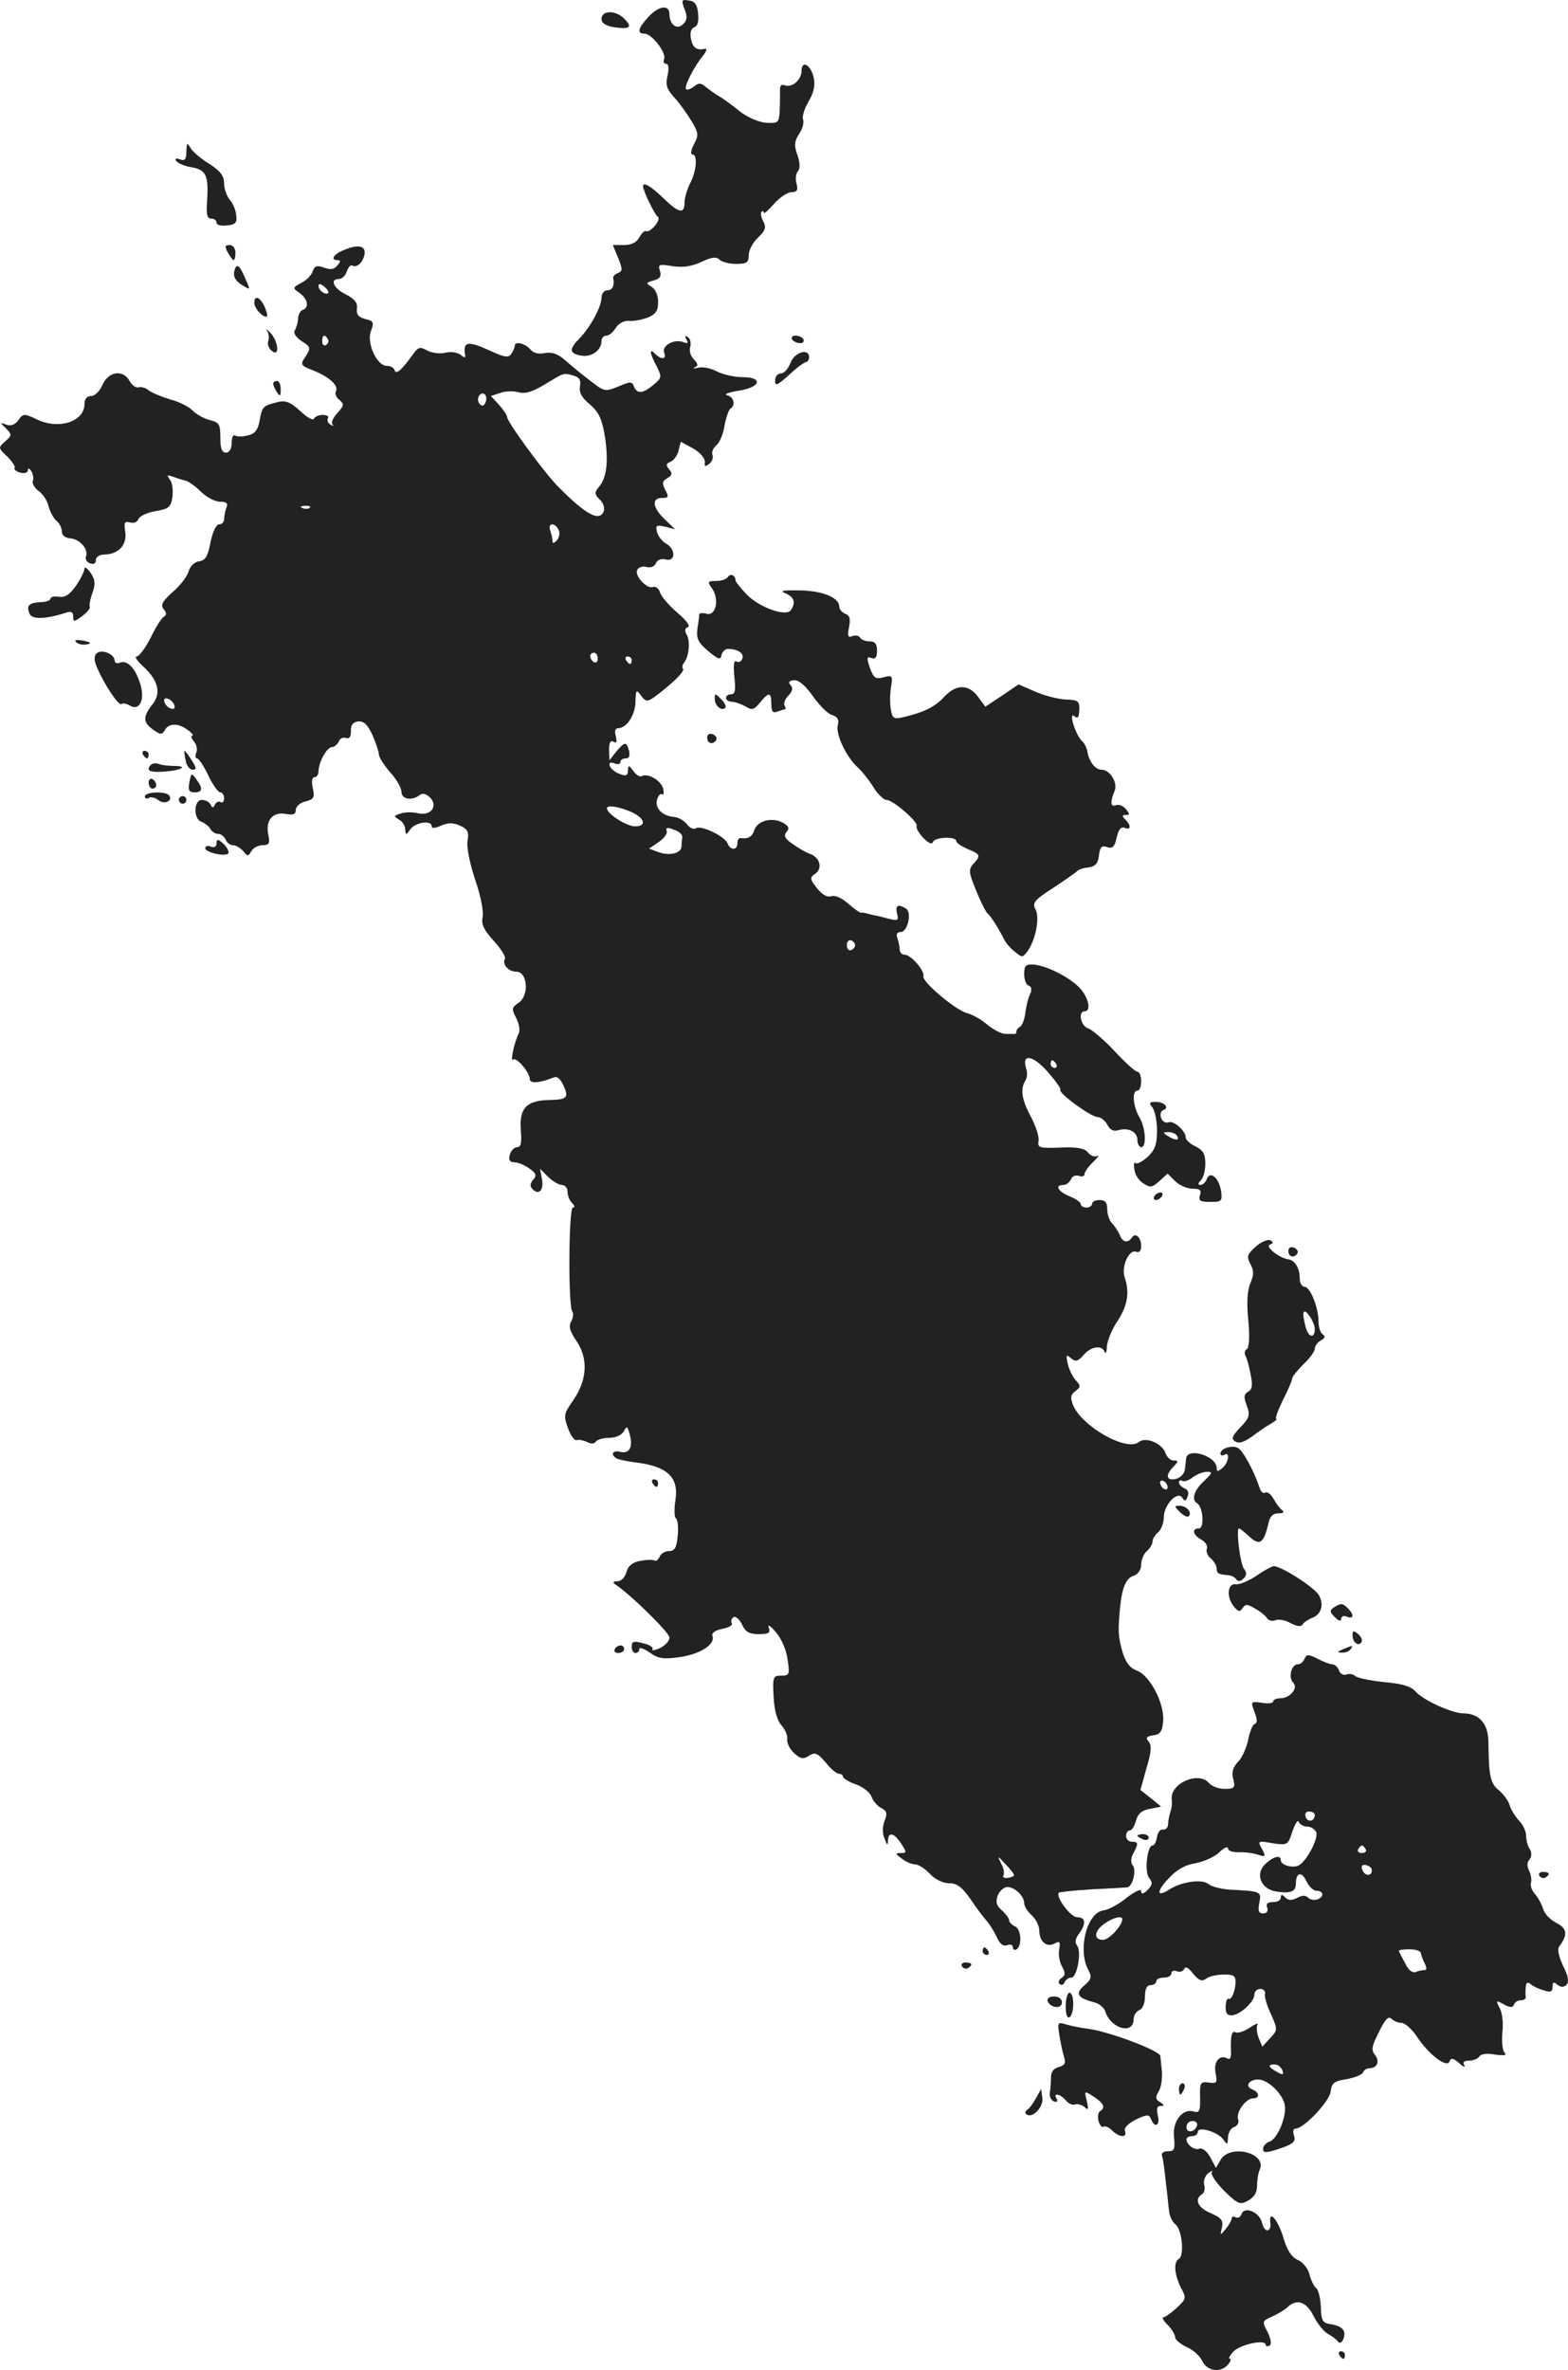 <?xml version="1.0" standalone="no"?>
<!DOCTYPE svg PUBLIC "-//W3C//DTD SVG 20010904//EN"
 "http://www.w3.org/TR/2001/REC-SVG-20010904/DTD/svg10.dtd">
<svg version="1.0" xmlns="http://www.w3.org/2000/svg"
 width="415.481pt" height="627.902pt" viewBox="0 0 415.481 627.902"
 preserveAspectRatio="xMidYMid meet">
<g transform="translate(-806.615,1283.918) scale(0.1,-0.1)"
fill="#222222" stroke="none">
<path d="M9880 12815 c8 -20 7 -30 -4 -40 -16 -16 -36 -1 -36 27 0 26 -29 22
-56 -8 -27 -29 -31 -44 -10 -44 19 0 58 -50 52 -67 -3 -7 -1 -13 5 -13 7 0 8
-12 4 -31 -6 -25 -2 -36 17 -57 14 -15 34 -43 46 -63 19 -31 20 -38 7 -62 -8
-15 -10 -27 -4 -27 14 0 11 -44 -6 -76 -8 -16 -15 -39 -15 -51 0 -32 -15 -29
-57 12 -32 31 -53 43 -53 31 0 -12 31 -76 39 -81 11 -6 -20 -44 -31 -38 -4 2
-12 -6 -18 -17 -7 -13 -21 -20 -40 -20 l-30 0 14 -34 c12 -30 12 -35 0 -40 -8
-3 -14 -9 -13 -13 4 -21 -2 -33 -16 -33 -8 0 -15 -9 -15 -19 0 -24 -28 -76
-57 -107 -30 -30 -29 -41 3 -47 27 -5 54 14 54 39 0 8 6 14 13 14 7 0 18 9 25
21 8 12 22 19 35 18 12 -1 34 3 50 9 21 9 27 18 27 41 0 18 -7 34 -17 40 -16
10 -16 11 5 17 17 5 21 11 17 25 -6 18 -3 19 33 13 28 -4 50 -1 76 11 28 13
40 15 49 6 6 -6 26 -11 44 -11 28 0 33 4 33 23 0 13 11 34 25 47 19 18 22 27
14 42 -6 11 -8 22 -5 26 3 3 6 2 6 -2 0 -5 12 6 27 23 15 17 36 31 46 31 15 0
18 5 14 22 -4 12 -2 27 3 33 7 8 6 23 -1 44 -9 25 -8 36 5 56 9 13 13 30 10
38 -3 8 4 29 15 48 14 24 18 43 13 64 -8 33 -32 46 -32 16 0 -23 -25 -45 -44
-38 -10 4 -14 -1 -13 -16 0 -12 0 -36 -1 -54 -2 -29 -4 -31 -37 -29 -20 2 -50
15 -71 32 -20 16 -44 34 -54 39 -10 6 -25 17 -34 24 -13 11 -19 11 -31 1 -9
-7 -18 -10 -21 -7 -6 6 21 60 46 90 8 10 10 18 5 17 -23 -5 -33 2 -38 26 -3
16 0 28 9 31 9 3 12 17 10 36 -2 24 -9 33 -25 35 -19 3 -20 1 -11 -23z"/>
<path d="M9660 12789 c0 -11 11 -18 33 -22 43 -6 50 0 27 23 -23 23 -60 22
-60 -1z"/>
<path d="M8560 12438 c0 -21 -4 -26 -17 -21 -10 4 -14 2 -10 -4 4 -6 22 -14
41 -17 39 -7 45 -22 41 -90 -3 -35 0 -46 11 -46 8 0 14 -5 14 -11 0 -6 12 -9
28 -7 22 2 27 7 24 27 -1 14 -9 32 -17 41 -8 9 -15 29 -15 43 0 20 -10 33 -39
52 -22 13 -44 32 -50 42 -9 16 -10 14 -11 -9z"/>
<path d="M8670 12170 c6 -11 13 -20 15 -20 3 0 5 9 5 20 0 11 -7 20 -15 20
-13 0 -14 -4 -5 -20z"/>
<path d="M8978 12177 c-28 -11 -38 -27 -17 -27 8 0 8 -4 -1 -14 -8 -11 -18
-12 -35 -6 -19 7 -25 5 -30 -9 -3 -10 -16 -24 -30 -31 -24 -13 -24 -14 -5 -27
22 -16 26 -39 8 -45 -6 -2 -12 -13 -12 -24 -1 -11 -5 -24 -9 -31 -4 -6 4 -18
19 -28 24 -15 24 -18 10 -40 -15 -22 -14 -24 22 -38 42 -17 67 -41 58 -55 -3
-6 1 -15 9 -22 14 -12 13 -15 -5 -35 -11 -12 -17 -25 -13 -30 5 -4 2 -5 -5 -1
-7 4 -10 12 -7 17 4 5 -3 9 -14 9 -10 0 -21 -5 -23 -10 -2 -6 -18 3 -36 20
-26 24 -39 29 -60 24 -39 -10 -41 -11 -48 -49 -4 -24 -12 -35 -30 -39 -14 -4
-29 -4 -34 -1 -6 4 -10 -5 -10 -19 0 -16 -6 -26 -15 -26 -11 0 -15 11 -15 40
0 35 -3 40 -27 46 -16 4 -36 15 -46 25 -9 10 -36 24 -60 30 -23 7 -49 18 -57
24 -8 7 -20 10 -27 8 -6 -2 -17 5 -23 16 -17 32 -56 27 -72 -9 -7 -17 -21 -30
-30 -30 -12 0 -18 -8 -18 -21 0 -47 -68 -69 -126 -41 -34 16 -37 16 -49 -2 -9
-12 -20 -16 -32 -12 -17 7 -17 6 -1 -10 16 -16 16 -18 -2 -34 -19 -17 -19 -17
5 -40 13 -13 22 -26 20 -30 -3 -4 4 -10 15 -13 11 -3 20 0 20 6 0 7 4 6 9 -2
5 -8 7 -20 4 -27 -2 -6 5 -18 16 -26 11 -8 23 -26 26 -41 4 -14 13 -31 21 -38
8 -6 14 -19 14 -28 0 -10 9 -17 22 -18 26 -2 49 -29 42 -48 -3 -7 2 -15 10
-18 10 -4 16 -1 16 8 0 9 10 15 23 15 37 1 60 25 55 60 -4 25 -2 29 13 25 9
-3 19 1 22 9 3 8 23 17 45 21 35 6 41 10 45 38 2 18 0 38 -7 46 -9 12 -7 13 9
7 11 -4 26 -9 32 -10 7 -1 26 -14 41 -29 15 -15 38 -27 51 -27 17 0 22 -4 17
-16 -3 -9 -6 -22 -6 -30 0 -8 -6 -14 -13 -14 -8 0 -17 -19 -23 -47 -7 -38 -14
-49 -31 -51 -12 -2 -23 -13 -27 -26 -3 -13 -22 -38 -42 -55 -28 -25 -33 -35
-24 -46 8 -9 8 -15 0 -20 -6 -3 -22 -29 -35 -56 -14 -27 -30 -49 -37 -49 -6 0
1 -11 16 -25 42 -38 50 -72 26 -102 -26 -33 -25 -48 2 -67 20 -14 23 -14 31
-1 10 19 36 19 61 0 11 -8 16 -15 12 -15 -5 0 -3 -7 4 -15 7 -8 10 -22 6 -30
-3 -8 -2 -15 2 -15 5 0 18 -20 30 -45 12 -25 26 -45 32 -45 5 0 10 -7 10 -16
0 -8 -4 -13 -9 -10 -5 4 -12 0 -15 -6 -5 -10 -7 -10 -12 0 -3 6 -13 12 -23 12
-22 0 -23 -51 -1 -58 8 -3 19 -11 23 -18 4 -8 14 -14 21 -14 8 0 16 -7 20 -15
3 -8 12 -15 19 -15 8 0 20 -7 28 -16 11 -14 13 -14 21 0 5 9 18 16 30 16 17 0
20 5 15 28 -8 38 12 61 46 55 20 -4 27 -1 27 11 0 8 11 19 26 22 22 6 24 10
19 35 -4 18 -2 29 4 29 6 0 11 7 11 15 0 24 22 65 36 65 6 0 14 7 18 15 3 8
11 12 19 9 9 -3 13 3 13 18 -1 16 5 24 19 26 15 1 25 -8 38 -36 9 -21 17 -44
17 -51 0 -8 14 -29 30 -48 17 -18 30 -42 30 -52 0 -19 27 -24 47 -9 8 7 18 5
29 -6 22 -23 1 -50 -34 -41 -13 3 -33 3 -44 -1 -19 -6 -19 -7 -5 -16 10 -5 17
-17 17 -26 1 -16 2 -16 14 1 14 18 56 24 56 7 0 -6 10 -5 25 2 19 8 31 8 50 0
21 -10 24 -17 20 -40 -3 -17 6 -60 20 -103 15 -43 23 -85 20 -99 -4 -20 3 -34
30 -64 19 -21 32 -42 29 -47 -8 -14 9 -34 30 -34 30 0 35 -62 7 -82 -19 -13
-20 -16 -7 -41 8 -16 11 -34 6 -42 -11 -22 -23 -76 -14 -68 8 8 44 -34 44 -52
0 -12 27 -10 61 4 11 5 19 -1 28 -20 15 -33 10 -38 -37 -39 -61 -1 -80 -22
-76 -78 3 -35 1 -47 -10 -47 -7 0 -16 -9 -19 -20 -4 -14 0 -20 12 -20 9 0 27
-7 39 -16 19 -13 21 -19 11 -30 -9 -11 -9 -18 -1 -26 16 -16 30 -1 24 28 l-5
27 22 -22 c11 -11 28 -21 36 -21 8 0 15 -8 15 -18 0 -10 5 -23 12 -30 7 -7 8
-12 2 -12 -11 0 -13 -265 -1 -276 3 -4 2 -15 -3 -25 -8 -13 -4 -27 14 -53 31
-46 28 -102 -8 -155 -26 -37 -27 -42 -15 -75 7 -20 18 -35 24 -32 5 2 18 -1
27 -5 10 -6 19 -5 23 1 3 5 19 10 35 10 17 0 33 7 39 17 8 16 10 14 16 -9 9
-34 -2 -51 -26 -45 -19 5 -26 -7 -10 -17 4 -3 27 -8 50 -11 85 -10 116 -39
107 -99 -4 -25 -3 -47 1 -49 5 -3 7 -24 5 -46 -3 -32 -8 -41 -23 -41 -11 0
-22 -7 -25 -15 -4 -8 -10 -13 -14 -10 -4 3 -22 2 -38 -1 -21 -4 -32 -14 -36
-30 -4 -14 -14 -24 -24 -24 -11 0 -13 -3 -6 -8 39 -25 144 -128 144 -141 0 -9
-11 -21 -25 -28 -14 -6 -23 -8 -20 -3 3 4 -5 10 -18 14 -33 9 -37 8 -37 -9 0
-8 5 -15 10 -15 6 0 10 5 10 10 0 6 12 2 28 -9 22 -16 36 -18 79 -12 55 8 95
34 87 56 -3 8 7 15 26 19 17 3 29 10 25 15 -3 5 -1 12 5 16 5 3 15 -5 22 -19
9 -20 19 -26 44 -26 28 0 32 3 27 18 -4 9 5 4 19 -13 15 -17 28 -48 31 -72 6
-40 5 -43 -17 -43 -21 0 -23 -3 -20 -56 2 -37 9 -62 21 -76 10 -11 17 -28 15
-37 -1 -10 7 -26 18 -36 17 -16 25 -17 40 -7 16 10 22 7 44 -18 13 -17 29 -30
35 -30 6 0 11 -4 11 -8 0 -4 16 -14 34 -20 19 -7 38 -22 41 -32 4 -11 15 -25
25 -30 16 -8 18 -15 10 -35 -6 -15 -6 -34 0 -47 7 -18 9 -19 9 -5 1 24 16 21
35 -8 15 -23 15 -25 -1 -25 -15 0 -15 -2 3 -15 10 -8 26 -15 35 -15 8 0 26
-11 39 -25 14 -15 35 -25 51 -25 21 0 34 -10 56 -41 15 -23 35 -49 43 -58 8
-9 20 -28 27 -43 8 -19 18 -26 28 -22 8 3 15 1 15 -6 0 -6 5 -8 10 -5 15 10
12 55 -5 61 -8 4 -15 11 -15 16 0 5 -9 17 -19 26 -15 13 -17 22 -11 40 5 12
17 22 25 22 20 0 45 -24 45 -43 0 -8 9 -22 20 -32 11 -10 20 -28 20 -40 0 -29
19 -46 40 -35 14 8 16 5 13 -14 -3 -13 0 -34 7 -46 10 -18 9 -24 -1 -31 -7 -4
-10 -12 -5 -16 5 -4 11 -2 13 5 3 6 10 12 18 12 15 0 28 69 15 85 -6 8 -5 18
5 31 20 27 18 44 -5 44 -17 0 -58 55 -48 65 2 2 42 6 88 9 47 2 89 5 93 5 14
2 25 45 15 58 -6 7 -6 19 1 32 14 26 14 31 -4 31 -8 0 -15 7 -15 15 0 8 4 15
10 15 5 0 12 11 16 25 5 19 15 28 37 32 l30 6 -27 22 -28 22 16 58 c13 42 14
60 6 70 -9 11 -6 14 12 17 18 2 24 10 26 36 5 46 -34 122 -69 135 -20 8 -30
22 -39 51 -11 41 -12 53 -6 116 5 53 16 79 37 85 11 4 19 16 19 29 0 13 7 29
15 36 8 7 15 18 15 25 0 7 7 18 15 25 8 7 15 25 15 40 0 33 37 71 49 51 6 -10
10 -9 14 4 4 9 1 18 -8 21 -8 4 -15 10 -15 16 0 5 4 7 9 4 4 -3 17 1 27 9 10
8 28 15 38 15 16 0 15 -3 -8 -25 -26 -24 -34 -49 -17 -59 15 -10 19 -66 4 -66
-20 0 -16 -18 7 -30 10 -6 17 -16 14 -24 -3 -7 2 -19 11 -26 8 -7 15 -19 15
-26 0 -13 4 -16 33 -18 6 -1 15 -5 19 -11 5 -6 11 -6 19 2 9 9 9 16 2 25 -11
13 -22 108 -14 108 3 0 15 -10 28 -22 27 -25 38 -17 50 35 4 19 12 27 27 27
12 0 16 3 10 8 -6 4 -16 17 -23 30 -7 12 -16 20 -22 17 -5 -4 -12 2 -15 12
-16 48 -46 102 -59 107 -18 7 -45 -3 -45 -16 0 -5 5 -6 10 -3 16 10 12 -21 -5
-35 -12 -10 -15 -10 -15 0 0 32 -78 56 -81 25 -1 -8 -2 -21 -3 -27 -1 -15 -16
-28 -33 -28 -18 0 -16 15 3 34 13 14 13 16 0 16 -8 0 -17 8 -21 18 -8 27 -53
46 -71 31 -32 -27 -153 42 -175 99 -7 19 -6 27 7 36 14 11 14 14 2 27 -8 8
-18 27 -22 43 -6 26 -5 28 8 17 12 -10 18 -9 33 8 19 23 49 28 56 9 3 -7 6 -1
6 14 1 14 13 45 28 67 27 41 33 77 19 117 -9 28 12 74 30 67 9 -3 14 2 14 15
0 24 -16 37 -25 22 -10 -15 -25 -12 -32 8 -4 9 -13 23 -20 30 -7 7 -13 24 -13
38 0 17 -5 24 -20 24 -11 0 -20 -4 -20 -10 0 -5 -7 -10 -15 -10 -8 0 -15 4
-15 9 0 5 -13 14 -30 21 -31 13 -40 30 -16 30 8 0 16 7 20 15 3 8 12 12 21 9
8 -3 15 -1 15 5 0 5 10 20 23 32 12 12 17 19 11 16 -7 -4 -18 0 -25 9 -9 11
-28 15 -73 13 -56 -2 -61 -1 -58 18 2 11 -8 41 -21 65 -24 45 -28 73 -13 96 4
7 5 21 1 31 -12 40 18 35 57 -9 21 -24 36 -45 34 -48 -8 -7 81 -72 98 -72 8 0
20 -9 26 -20 7 -14 17 -19 29 -15 27 8 51 -4 51 -26 0 -10 5 -19 10 -19 15 0
12 51 -5 80 -17 29 -20 70 -5 70 6 0 10 11 10 25 0 14 -5 25 -10 25 -6 0 -33
25 -61 55 -28 30 -60 57 -70 60 -19 6 -27 45 -9 45 20 0 9 42 -17 66 -31 29
-87 56 -120 58 -19 1 -23 -4 -23 -25 0 -15 5 -29 12 -31 8 -3 9 -11 3 -24 -5
-10 -10 -32 -12 -48 -2 -17 -8 -33 -14 -37 -6 -3 -10 -9 -10 -13 1 -3 -1 -6
-4 -6 -3 0 -14 0 -24 0 -11 0 -32 11 -48 24 -16 14 -41 28 -54 31 -31 8 -121
84 -116 98 4 14 -33 57 -50 57 -7 0 -13 6 -13 14 0 8 -3 21 -6 30 -4 10 -1 16
9 16 18 0 30 52 14 62 -21 13 -29 9 -24 -13 5 -18 2 -20 -21 -14 -15 4 -34 9
-42 10 -8 2 -17 4 -20 5 -3 1 -8 2 -12 1 -4 0 -19 11 -34 24 -17 15 -34 23
-45 20 -11 -4 -24 4 -38 21 -19 25 -20 28 -4 39 19 14 12 42 -14 52 -10 3 -31
15 -46 26 -21 14 -25 22 -17 32 9 10 6 16 -10 25 -29 15 -67 5 -75 -20 -6 -18
-17 -24 -37 -21 -5 0 -8 -6 -8 -14 0 -19 -19 -19 -26 0 -8 19 -70 49 -84 40
-6 -4 -17 1 -24 11 -7 9 -22 18 -34 19 -30 2 -51 23 -45 45 3 11 9 18 13 15 5
-3 6 4 3 16 -6 21 -41 41 -56 32 -5 -3 -15 3 -22 13 -13 17 -14 17 -15 2 0
-14 -5 -16 -22 -9 -12 4 -24 14 -26 21 -3 9 1 11 12 7 9 -4 16 -2 16 3 0 6 6
10 14 10 9 0 12 7 9 20 -7 25 -11 25 -34 -2 l-18 -23 -1 28 c0 19 4 26 12 21
8 -5 9 0 6 14 -4 14 -2 22 6 22 23 0 46 36 46 71 1 31 2 33 15 15 12 -16 16
-16 33 -5 45 33 84 70 78 76 -3 3 -2 11 3 17 13 16 17 59 6 75 -5 10 -4 16 4
19 7 2 -4 18 -28 38 -22 19 -43 43 -46 54 -3 10 -12 17 -19 14 -16 -6 -50 31
-41 46 4 7 15 10 25 7 11 -3 21 2 24 10 4 9 14 13 26 10 27 -7 27 28 1 42 -10
6 -21 19 -24 31 -4 17 -2 19 21 14 l27 -7 -27 26 c-33 31 -36 57 -8 57 18 0
19 3 9 21 -9 18 -8 24 5 31 13 8 15 13 5 24 -9 11 -8 15 4 20 8 3 18 16 21 29
l6 24 33 -18 c18 -10 31 -26 31 -35 -2 -13 1 -14 11 -6 8 6 12 17 9 24 -3 7 2
19 11 26 8 7 18 30 21 52 4 21 11 41 15 44 15 9 10 32 -8 36 -10 2 3 8 30 12
59 9 67 36 10 36 -21 0 -51 7 -67 15 -16 9 -38 13 -50 10 -12 -3 -15 -2 -9 1
10 4 9 9 -2 21 -9 8 -13 23 -10 33 3 10 0 22 -6 26 -8 5 -9 3 -4 -6 6 -10 4
-12 -9 -7 -24 9 -57 -10 -50 -28 7 -18 -7 -20 -24 -3 -16 16 -15 3 4 -33 14
-28 14 -31 -8 -49 -28 -24 -44 -25 -52 -5 -5 14 -9 14 -42 0 -35 -14 -36 -14
-77 18 -23 17 -52 42 -66 54 -17 15 -33 20 -51 17 -17 -4 -31 0 -39 10 -14 16
-41 22 -41 9 0 -5 -4 -14 -9 -21 -7 -11 -17 -10 -54 7 -63 29 -75 26 -68 -13
1 -5 -4 -4 -12 3 -9 7 -26 9 -40 6 -14 -4 -35 -1 -48 5 -19 11 -24 10 -36 -6
-32 -45 -47 -58 -51 -46 -2 7 -11 12 -21 12 -26 0 -54 60 -42 92 9 23 7 27
-15 32 -18 5 -24 12 -22 28 2 15 -6 25 -29 37 -33 16 -44 41 -19 41 8 0 18 9
21 20 4 11 10 18 14 16 12 -8 29 8 33 29 4 23 -16 28 -54 12z m-42 -114 c-7
-7 -26 7 -26 19 0 6 6 6 15 -2 9 -7 13 -15 11 -17z m-1 -122 c3 -5 1 -12 -5
-16 -5 -3 -10 1 -10 9 0 18 6 21 15 7z m651 -97 c15 -4 20 -12 17 -28 -3 -16
4 -30 26 -48 24 -21 32 -38 40 -85 10 -66 5 -110 -16 -134 -12 -14 -12 -19 2
-33 10 -9 14 -23 11 -31 -11 -29 -47 -10 -121 65 -35 35 -135 171 -135 184 0
5 -10 20 -22 33 l-21 23 24 8 c13 5 35 6 49 2 18 -5 37 1 70 21 52 31 48 31
76 23z m-233 -70 c-4 -10 -9 -12 -15 -6 -12 12 -1 35 12 27 5 -3 6 -13 3 -21z
m-466 -280 c-3 -3 -12 -4 -19 -1 -8 3 -5 6 6 6 11 1 17 -2 13 -5z m660 -60 c3
-8 1 -20 -6 -27 -8 -8 -11 -8 -11 0 0 6 -3 18 -6 27 -3 9 -1 16 5 16 7 0 14
-7 18 -16z m103 -340 c0 -8 -4 -12 -10 -9 -5 3 -10 10 -10 16 0 5 5 9 10 9 6
0 10 -7 10 -16z m90 -4 c0 -5 -2 -10 -4 -10 -3 0 -8 5 -11 10 -3 6 -1 10 4 10
6 0 11 -4 11 -10z m-1212 -119 c3 -8 -1 -12 -9 -9 -7 2 -15 10 -17 17 -3 8 1
12 9 9 7 -2 15 -10 17 -17z m1230 -294 c18 -14 15 -27 -9 -27 -25 0 -81 38
-74 50 6 9 61 -6 83 -23z m116 -56 c-1 -6 -2 -17 -2 -25 -2 -18 -32 -25 -62
-14 l-24 9 25 17 c14 9 24 23 22 29 -4 10 2 11 19 4 13 -4 23 -13 22 -20z
m458 -286 c0 -5 -5 -11 -11 -13 -6 -2 -11 4 -11 13 0 9 5 15 11 13 6 -2 11 -8
11 -13z m533 -315 c3 -5 1 -10 -4 -10 -6 0 -11 5 -11 10 0 6 2 10 4 10 3 0 8
-4 11 -10z m295 -1121 c0 -6 -4 -7 -10 -4 -5 3 -10 11 -10 16 0 6 5 7 10 4 6
-3 10 -11 10 -16z m-407 -1028 c-1 -3 -9 -6 -18 -7 -8 -1 -13 2 -10 7 3 5 1
19 -6 31 -11 22 -10 22 12 -2 13 -13 23 -27 22 -29z"/>
<path d="M8687 12121 c-3 -14 2 -25 19 -36 24 -15 24 -15 12 12 -17 41 -25 47
-31 24z"/>
<path d="M8740 12037 c0 -14 20 -37 32 -37 4 0 2 11 -4 25 -12 27 -28 34 -28
12z"/>
<path d="M8774 11963 c4 -7 6 -19 3 -27 -3 -8 1 -20 9 -26 21 -19 19 23 -3 47
-10 10 -14 13 -9 6z"/>
<path d="M10165 11940 c3 -5 13 -10 21 -10 8 0 12 5 9 10 -3 6 -13 10 -21 10
-8 0 -12 -4 -9 -10z"/>
<path d="M10161 11878 c-6 -15 -17 -28 -25 -28 -9 0 -16 -8 -16 -19 0 -16 6
-13 37 15 20 19 41 34 45 34 4 0 8 6 8 13 0 25 -39 13 -49 -15z"/>
<path d="M8790 11823 c0 -5 5 -15 10 -23 8 -12 10 -11 10 8 0 12 -4 22 -10 22
-5 0 -10 -3 -10 -7z"/>
<path d="M8290 11333 c0 -7 -10 -27 -22 -45 -17 -24 -29 -32 -45 -30 -13 2
-23 0 -23 -5 0 -4 -12 -9 -26 -9 -32 -2 -38 -9 -30 -30 6 -16 40 -16 94 1 17
6 22 3 22 -9 0 -15 2 -15 24 1 13 10 22 21 20 24 -2 4 1 21 7 37 9 25 7 36 -5
54 -9 12 -16 17 -16 11z"/>
<path d="M9995 11311 c-3 -6 -17 -11 -31 -11 -23 0 -24 -2 -11 -20 20 -29 10
-73 -14 -67 -11 3 -19 2 -20 -1 0 -4 -2 -21 -5 -39 -3 -26 2 -36 29 -59 27
-22 33 -24 35 -10 2 9 10 16 17 16 26 0 44 -12 38 -26 -3 -8 -10 -11 -16 -7
-6 4 -8 -10 -5 -41 4 -35 2 -46 -8 -46 -8 0 -14 -4 -14 -10 0 -5 7 -10 15 -10
8 0 25 -6 36 -12 17 -11 23 -10 39 10 24 29 30 28 30 -4 0 -20 4 -25 16 -20 9
3 18 6 20 6 3 0 2 5 -1 10 -3 6 1 17 10 26 11 11 13 20 6 28 -7 8 -4 12 9 13
13 1 30 -14 50 -42 17 -24 39 -47 51 -50 15 -5 19 -13 15 -27 -6 -24 23 -85
53 -112 12 -11 31 -35 42 -53 11 -18 27 -33 34 -33 18 0 86 -60 80 -69 -2 -5
5 -18 17 -31 14 -14 23 -19 26 -12 4 14 62 16 62 3 0 -5 14 -14 30 -21 34 -14
36 -17 15 -40 -13 -15 -12 -22 8 -71 12 -30 26 -57 30 -60 8 -6 28 -37 44 -69
4 -8 16 -23 28 -32 19 -16 21 -16 33 0 22 29 34 90 22 112 -9 17 -4 24 47 57
32 21 60 41 63 44 3 4 16 9 30 10 19 3 26 11 28 32 3 22 7 27 22 22 14 -5 20
1 25 25 5 21 11 30 21 26 17 -7 18 6 2 22 -9 9 -9 12 1 12 11 0 11 3 1 15 -7
9 -19 14 -27 11 -14 -6 -16 8 -3 39 8 21 -13 55 -35 55 -16 0 -32 20 -37 45
-1 11 -8 25 -14 30 -17 15 -38 80 -21 67 9 -8 12 -4 13 16 1 24 -3 27 -36 28
-20 1 -56 10 -81 21 l-44 19 -44 -30 -44 -29 -19 26 c-25 34 -58 34 -89 1 -25
-27 -52 -41 -106 -54 -28 -7 -32 -5 -36 18 -3 15 -3 41 0 60 5 31 4 33 -19 27
-22 -6 -27 -2 -37 25 -9 27 -8 31 4 26 11 -4 15 2 15 19 0 18 -5 25 -19 25
-11 0 -22 4 -26 10 -3 5 -12 7 -20 4 -12 -5 -14 0 -9 24 4 21 2 31 -10 35 -9
4 -16 12 -16 19 0 24 -44 42 -104 43 -46 1 -55 -1 -38 -8 23 -10 27 -24 14
-44 -12 -19 -85 7 -118 42 -16 17 -29 33 -29 37 0 13 -13 19 -20 9z"/>
<path d="M8268 11138 c6 -6 18 -8 28 -6 14 3 12 5 -9 10 -19 3 -25 2 -19 -4z"/>
<path d="M8322 11108 c-7 -7 -7 -18 1 -37 20 -46 57 -102 65 -97 5 3 14 1 22
-4 25 -15 40 13 29 53 -12 43 -34 68 -54 61 -8 -4 -15 -1 -15 5 0 17 -35 32
-48 19z"/>
<path d="M9960 10988 c0 -18 18 -34 28 -24 3 4 -2 14 -11 23 -16 16 -17 16
-17 1z"/>
<path d="M9940 10885 c0 -16 16 -20 24 -6 3 5 -1 11 -9 15 -9 3 -15 0 -15 -9z"/>
<path d="M8445 10840 c3 -5 8 -10 11 -10 2 0 4 5 4 10 0 6 -5 10 -11 10 -5 0
-7 -4 -4 -10z"/>
<path d="M8558 10825 c2 -14 11 -25 18 -25 12 0 11 5 -2 25 -9 14 -17 25 -19
25 -1 0 0 -11 3 -25z"/>
<path d="M8467 10814 c-16 -16 -5 -22 34 -19 45 3 66 15 26 15 -14 0 -32 2
-39 5 -8 3 -17 2 -21 -1z"/>
<path d="M8568 10767 c-4 -21 -1 -27 13 -27 22 0 24 10 5 35 -12 17 -13 17
-18 -8z"/>
<path d="M8460 10766 c0 -9 5 -16 10 -16 6 0 10 4 10 9 0 6 -4 13 -10 16 -5 3
-10 -1 -10 -9z"/>
<path d="M8450 10729 c0 -5 5 -7 10 -4 6 4 17 1 25 -5 15 -13 39 -4 30 11 -8
13 -65 11 -65 -2z"/>
<path d="M8540 10720 c0 -5 5 -10 10 -10 6 0 10 5 10 10 0 6 -4 10 -10 10 -5
0 -10 -4 -10 -10z"/>
<path d="M8640 10605 c0 -9 -6 -12 -15 -9 -8 4 -15 2 -15 -4 0 -11 52 -23 61
-14 3 4 -2 15 -12 25 -15 14 -19 14 -19 2z"/>
<path d="M11120 9905 c6 -8 12 -35 12 -61 0 -37 -6 -52 -25 -70 -14 -12 -28
-20 -32 -16 -4 4 -5 -4 -3 -17 1 -13 12 -30 24 -37 18 -12 23 -11 42 6 l22 20
20 -20 c11 -11 32 -20 46 -20 20 0 24 -4 20 -17 -5 -15 0 -18 27 -18 30 0 32
2 29 27 -5 36 -29 57 -38 34 -3 -9 -11 -16 -17 -16 -7 0 -7 4 1 12 7 7 12 27
12 44 0 26 -6 36 -26 46 -15 7 -26 18 -26 23 1 17 -31 46 -45 41 -8 -3 -17 2
-20 11 -4 9 -1 19 5 21 18 6 4 22 -20 22 -17 0 -18 -3 -8 -15z m65 -75 c8 -13
-5 -13 -25 0 -13 8 -13 10 2 10 9 0 20 -4 23 -10z"/>
<path d="M11125 9670 c-3 -5 -2 -10 4 -10 5 0 13 5 16 10 3 6 2 10 -4 10 -5 0
-13 -4 -16 -10z"/>
<path d="M11394 9537 c-23 -21 -25 -26 -15 -46 10 -18 10 -29 0 -52 -8 -20
-10 -53 -5 -99 4 -43 2 -71 -4 -75 -6 -4 -7 -11 -4 -17 4 -6 10 -29 14 -50 6
-28 4 -41 -7 -46 -11 -7 -12 -14 -3 -37 9 -25 7 -32 -17 -57 -23 -24 -25 -31
-13 -38 9 -6 23 -1 43 13 16 12 39 28 50 34 12 7 19 13 15 13 -4 0 4 22 17 49
14 27 25 53 25 58 0 5 14 22 30 38 17 16 30 34 30 41 0 7 7 17 16 22 11 6 13
11 5 16 -6 4 -11 19 -11 33 0 38 -22 93 -37 93 -7 0 -13 10 -13 23 0 27 -13
48 -31 50 -24 4 -62 34 -48 39 9 3 10 6 2 11 -6 4 -24 -3 -39 -16z m156 -219
c0 -26 -17 -22 -24 5 -11 40 -7 53 9 31 8 -10 15 -27 15 -36z"/>
<path d="M11480 9525 c0 -16 16 -20 24 -6 3 5 -1 11 -9 15 -9 3 -15 0 -15 -9z"/>
<path d="M9795 8910 c3 -5 8 -10 11 -10 2 0 4 5 4 10 0 6 -5 10 -11 10 -5 0
-7 -4 -4 -10z"/>
<path d="M11193 8833 c9 -9 19 -14 23 -11 10 10 -6 28 -24 28 -15 0 -15 -1 1
-17z"/>
<path d="M11396 8665 c-21 -14 -45 -24 -54 -23 -23 4 -27 -31 -8 -57 13 -16
17 -17 24 -7 8 12 13 12 33 0 13 -7 27 -18 32 -25 4 -7 14 -10 23 -6 8 3 27 0
40 -8 17 -9 28 -10 32 -3 4 6 15 13 25 17 24 9 32 34 18 60 -11 20 -99 77
-120 77 -4 0 -25 -11 -45 -25z"/>
<path d="M11601 8581 c-12 -8 -12 -12 2 -26 10 -10 17 -12 17 -5 0 7 7 10 15
6 18 -7 20 5 3 22 -14 14 -18 15 -37 3z"/>
<path d="M11650 8507 c0 -19 16 -31 24 -18 3 5 -1 14 -9 21 -12 10 -15 10 -15
-3z"/>
<path d="M9695 8470 c-3 -5 1 -10 9 -10 9 0 16 5 16 10 0 6 -4 10 -9 10 -6 0
-13 -4 -16 -10z"/>
<path d="M11625 8470 c-16 -7 -17 -9 -3 -9 9 -1 20 4 23 9 7 11 7 11 -20 0z"/>
<path d="M11523 8445 c-3 -8 -11 -15 -18 -15 -17 0 -26 -35 -12 -49 14 -14 -9
-41 -34 -41 -11 0 -19 -4 -19 -8 0 -5 -14 -7 -30 -4 -30 4 -30 4 -20 -24 8
-19 8 -30 1 -32 -6 -2 -13 -20 -17 -40 -4 -20 -15 -47 -26 -59 -15 -15 -19
-29 -14 -47 6 -23 3 -26 -23 -26 -16 0 -34 7 -41 15 -27 33 -104 0 -99 -43 1
-9 0 -20 -1 -24 -5 -16 -8 -28 -9 -43 0 -8 -7 -14 -13 -13 -7 2 -14 -7 -16
-19 -2 -13 -7 -23 -12 -23 -14 0 -22 -70 -9 -86 10 -12 9 -18 -4 -32 -12 -11
-17 -12 -17 -3 0 7 -15 0 -38 -17 -20 -17 -48 -32 -62 -34 -44 -6 -69 -104
-40 -158 10 -18 8 -25 -11 -41 -25 -22 -18 -33 28 -45 12 -3 25 -14 28 -24 15
-46 75 -62 75 -20 0 10 7 20 15 24 9 3 15 18 15 36 0 20 5 30 15 30 8 0 15 5
15 10 0 6 9 10 20 10 11 0 20 5 20 11 0 6 6 9 14 6 8 -3 17 -1 20 6 3 8 12 3
24 -13 15 -18 23 -21 34 -13 7 6 28 11 46 11 25 1 32 -3 32 -18 0 -25 -11 -51
-19 -46 -3 2 -7 -7 -7 -20 -1 -17 3 -24 15 -24 22 0 61 36 61 55 0 8 7 15 15
15 9 0 15 -6 13 -13 -2 -7 5 -31 16 -54 18 -41 18 -42 -3 -64 l-20 -22 -10 24
c-5 13 -6 29 -3 34 4 6 -6 2 -21 -8 -15 -10 -32 -15 -37 -12 -10 6 -14 -10
-12 -53 1 -12 -3 -20 -8 -17 -21 13 -39 -7 -33 -37 5 -27 4 -29 -18 -26 -22 3
-24 0 -23 -40 1 -35 -2 -41 -16 -37 -30 10 -58 -26 -53 -67 3 -33 1 -38 -16
-38 -12 0 -18 -5 -16 -12 3 -7 7 -38 10 -68 4 -30 7 -66 9 -79 1 -13 9 -29 17
-35 17 -13 24 -82 9 -91 -15 -9 -12 -41 5 -76 15 -28 15 -30 -11 -54 -15 -14
-31 -25 -35 -25 -5 0 0 -9 11 -20 11 -11 20 -26 20 -33 0 -6 14 -18 31 -26 17
-7 35 -24 41 -37 13 -27 49 -32 68 -9 7 8 9 15 5 15 -5 0 0 9 9 19 18 19 86
34 86 18 0 -4 4 -5 10 -2 6 4 4 17 -5 36 -15 28 -15 29 12 41 15 7 34 18 41
25 24 23 50 15 69 -24 10 -20 27 -41 38 -47 11 -6 23 -15 27 -21 4 -5 10 -2
14 8 8 22 -3 34 -35 39 -20 3 -24 9 -25 46 -1 24 -7 47 -13 50 -5 4 -13 20
-17 35 -3 15 -17 33 -31 39 -16 7 -28 25 -37 55 -14 49 -40 81 -36 45 4 -28
-16 -29 -22 -1 -7 28 -46 44 -54 23 -3 -9 -10 -12 -16 -9 -5 3 -10 2 -10 -2 0
-5 -7 -18 -16 -29 -15 -18 -15 -18 -10 4 4 19 -2 26 -30 38 -34 14 -44 37 -23
50 6 3 9 15 6 25 -3 10 2 24 11 31 9 7 13 8 9 2 -3 -6 12 -28 33 -49 36 -35
42 -38 63 -26 16 9 24 21 24 39 0 15 3 34 7 43 20 44 -77 69 -103 27 l-13 -22
-15 28 c-8 15 -20 25 -28 23 -13 -6 -35 10 -35 25 0 4 7 8 15 8 8 0 15 5 15
11 0 16 51 1 67 -19 11 -16 12 -15 13 4 0 12 7 25 16 28 9 3 14 12 11 20 -7
18 20 56 39 56 19 0 18 16 -2 24 -20 8 -9 26 16 26 27 0 68 -41 71 -71 3 -32
-21 -88 -42 -94 -8 -3 -16 -11 -16 -19 0 -11 8 -11 44 1 36 12 43 19 38 34 -4
11 -2 19 4 19 22 0 90 72 93 98 3 23 9 28 43 33 21 4 41 12 43 18 2 6 10 11
17 11 21 0 28 19 14 36 -10 12 -8 23 11 60 16 33 25 43 33 35 6 -6 18 -11 27
-11 9 0 28 -17 41 -37 31 -47 80 -84 86 -65 4 10 10 9 26 -5 11 -10 17 -12 13
-5 -5 8 0 12 13 12 11 0 23 5 27 11 4 7 21 9 42 5 24 -3 32 -2 25 5 -6 6 -8
30 -6 53 3 24 0 53 -7 65 -11 21 -10 22 11 10 17 -9 24 -9 27 0 2 6 10 11 18
11 8 0 13 3 13 8 -1 4 -1 15 0 26 1 13 4 16 14 8 6 -5 22 -13 35 -16 17 -6 22
-3 22 10 0 12 3 14 13 5 9 -7 17 -7 24 0 7 7 5 23 -9 50 -12 26 -16 45 -10 52
23 31 21 47 -8 62 -16 8 -32 25 -35 37 -4 13 -14 31 -22 40 -8 9 -13 23 -10
30 2 7 0 21 -5 31 -6 12 -6 23 1 30 6 8 6 18 1 27 -6 8 -10 24 -10 36 0 11 -8
29 -19 40 -10 11 -22 30 -25 42 -4 12 -17 29 -29 39 -22 18 -26 36 -27 130 -1
46 -25 73 -66 73 -30 0 -107 35 -127 58 -12 14 -37 21 -84 25 -37 4 -71 11
-76 16 -5 5 -16 7 -23 4 -8 -3 -17 2 -20 11 -3 9 -11 16 -18 16 -6 0 -24 7
-39 15 -24 12 -29 12 -34 0z m27 -414 c0 -17 -18 -21 -24 -6 -3 9 0 15 9 15 8
0 15 -4 15 -9z m-20 -31 c10 0 20 -7 24 -15 6 -18 -28 -81 -49 -89 -18 -6 -45
3 -45 15 0 15 -20 10 -41 -10 -28 -26 -12 -67 29 -73 39 -6 52 0 52 22 0 29
16 32 28 5 7 -14 18 -25 27 -25 8 0 15 -4 15 -9 0 -14 -26 -21 -38 -9 -7 7
-16 6 -29 -1 -14 -7 -23 -7 -31 1 -9 9 -12 9 -12 0 0 -7 -9 -12 -21 -12 -15 0
-19 -5 -15 -15 3 -9 -1 -15 -11 -15 -12 0 -14 7 -10 28 6 30 5 31 -79 35 -23
2 -48 8 -56 15 -17 14 -72 6 -104 -15 -34 -22 -34 -4 0 31 21 23 44 35 70 39
21 4 49 16 62 28 13 13 24 18 24 11 0 -6 12 -10 28 -10 15 1 38 -2 50 -6 22
-7 23 -6 12 15 -12 21 -11 22 28 15 40 -6 41 -5 53 32 7 20 14 31 16 25 3 -7
13 -13 23 -13z m155 -60 c3 -5 -1 -10 -10 -10 -9 0 -13 5 -10 10 3 6 8 10 10
10 2 0 7 -4 10 -10z m16 -55 c1 -17 -18 -17 -25 0 -4 11 -1 15 10 13 8 -2 15
-7 15 -13z m-661 -130 c0 -17 -35 -55 -51 -55 -26 0 -24 24 4 43 22 16 47 22
47 12z m791 -90 c1 -5 5 -18 10 -27 6 -11 6 -18 0 -18 -5 0 -16 -2 -23 -5 -9
-4 -20 5 -28 22 -8 15 -16 30 -17 33 -2 3 11 5 27 5 17 0 30 -4 31 -10z m-367
-310 c4 -13 2 -14 -14 -5 -23 13 -26 20 -6 20 8 0 16 -7 20 -15z m-226 -147
c-6 -18 -28 -21 -28 -4 0 9 7 16 16 16 9 0 14 -5 12 -12z"/>
<path d="M11080 7976 c0 -2 7 -6 15 -10 8 -3 15 -1 15 4 0 6 -7 10 -15 10 -8
0 -15 -2 -15 -4z"/>
<path d="M12145 7870 c4 -6 11 -8 16 -5 14 9 11 15 -7 15 -8 0 -12 -5 -9 -10z"/>
<path d="M10670 7670 c0 -5 5 -10 11 -10 5 0 7 5 4 10 -3 6 -8 10 -11 10 -2 0
-4 -4 -4 -10z"/>
<path d="M10615 7630 c4 -6 11 -8 16 -5 14 9 11 15 -7 15 -8 0 -12 -5 -9 -10z"/>
<path d="M10890 7524 c0 -21 4 -33 10 -29 6 3 10 19 10 36 0 16 -4 29 -10 29
-5 0 -10 -16 -10 -36z"/>
<path d="M10842 7538 c7 -19 38 -22 38 -4 0 10 -9 16 -21 16 -12 0 -19 -5 -17
-12z"/>
<path d="M10873 7449 c3 -19 8 -44 12 -57 6 -19 3 -24 -13 -29 -14 -3 -21 -13
-21 -27 0 -11 -1 -30 -3 -40 -2 -10 3 -21 11 -24 8 -3 11 0 7 7 -11 17 10 13
24 -4 7 -9 19 -14 25 -11 7 2 18 -1 25 -7 10 -10 11 -6 6 16 -7 28 -7 28 19
11 26 -17 31 -29 16 -38 -5 -3 -7 -15 -4 -26 3 -11 9 -18 13 -15 5 3 15 -2 23
-10 19 -19 41 -20 34 -1 -3 8 8 19 29 30 30 14 35 14 40 1 10 -25 25 -17 18
10 -4 17 -2 25 7 25 11 0 11 2 -1 10 -12 7 -13 13 -4 28 7 10 10 34 9 53 -2
19 -4 37 -4 41 -2 15 -141 67 -196 73 -16 2 -41 7 -54 11 -22 7 -23 5 -18 -27z"/>
<path d="M11190 7305 c0 -8 2 -15 4 -15 2 0 6 7 10 15 3 8 1 15 -4 15 -6 0
-10 -7 -10 -15z"/>
<path d="M10811 7280 c-8 -14 -18 -28 -24 -31 -5 -4 -5 -9 0 -12 16 -10 45 21
41 45 l-3 23 -14 -25z"/>
<path d="M11615 6600 c3 -5 8 -10 11 -10 2 0 4 5 4 10 0 6 -5 10 -11 10 -5 0
-7 -4 -4 -10z"/>
</g>
</svg>
